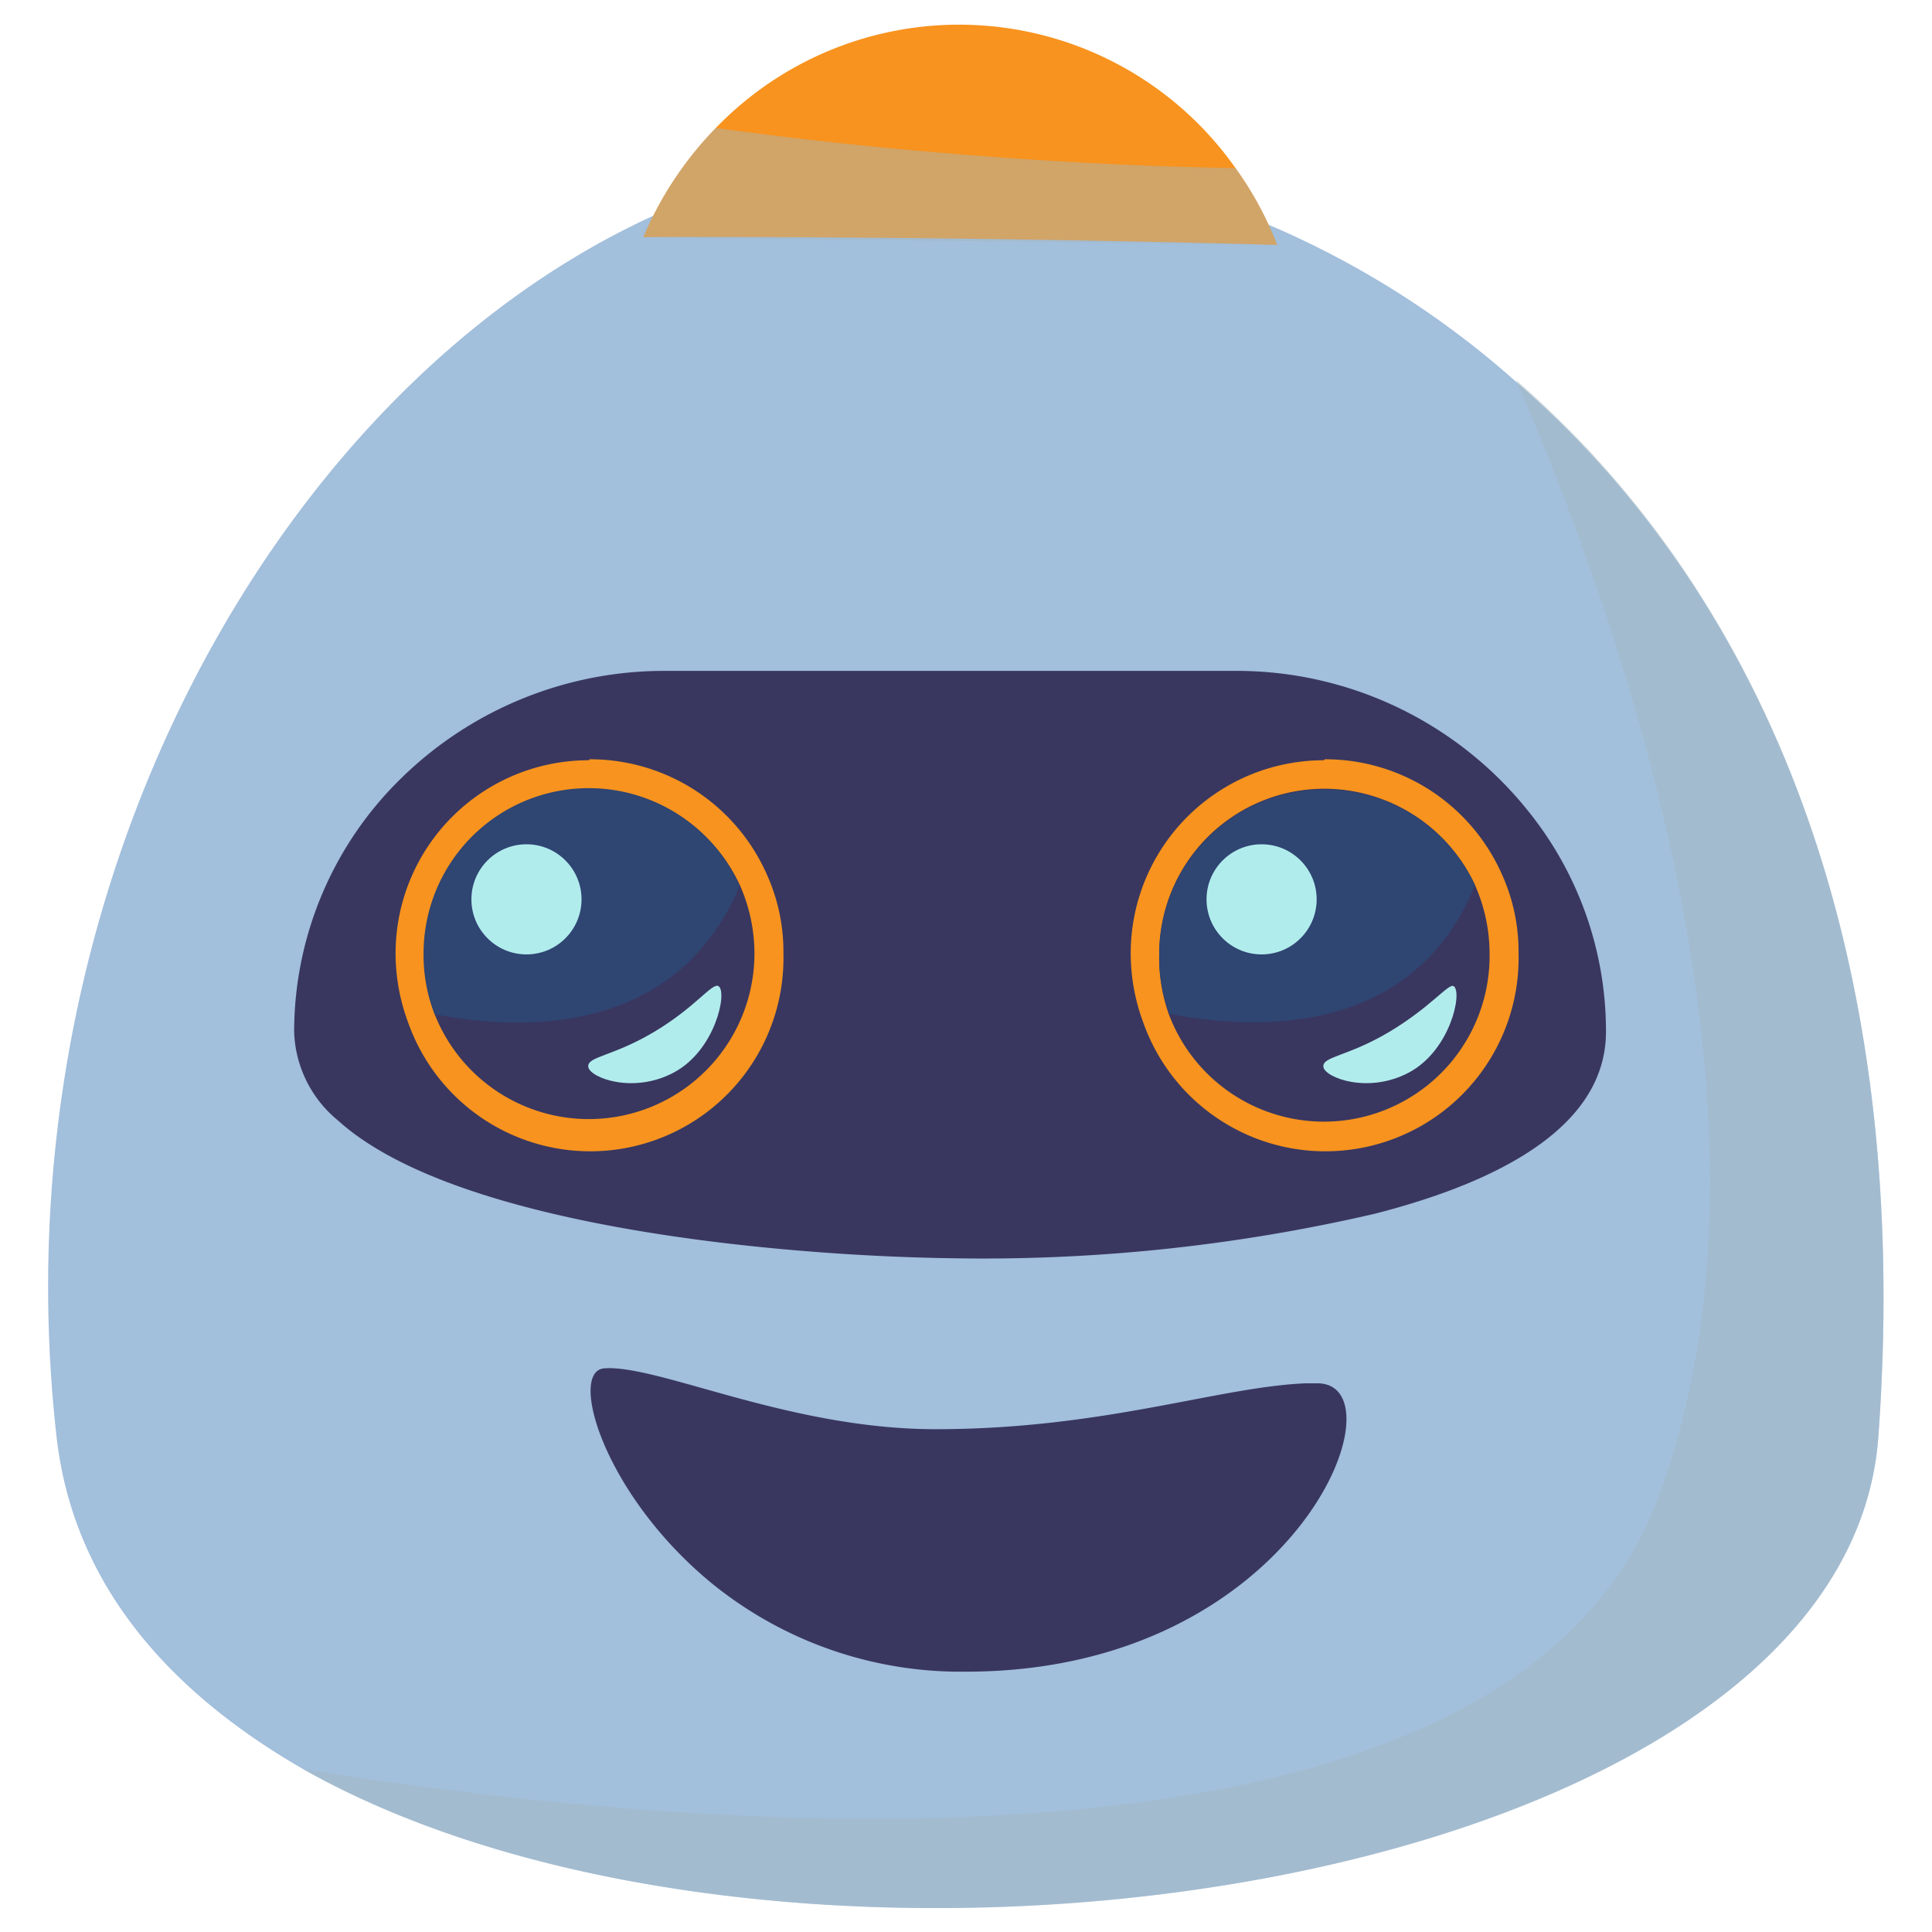 <svg xmlns="http://www.w3.org/2000/svg" viewBox="0 0 40 40"><defs><style>.cls-1{isolation:isolate;}.cls-2{fill:#a2bfdc;}.cls-3{fill:#393760;}.cls-4{fill:#a3b6bf;mix-blend-mode:multiply;opacity:0.46;}.cls-5{fill:#f7931e;}.cls-6{fill:#2f4572;}.cls-7{fill:#b1eced;}</style></defs><g class="cls-1"><g id="Layer_1" data-name="Layer 1"><path class="cls-2" d="M38.89,29.74c-.68,9.49-22.44,12.63-32.61,6.89C3.45,35,1.51,32.76,1.17,29.74-.39,15.87,8.8,3.16,19.35,3.16a18.73,18.73,0,0,1,12,4.71C36.16,12,39.66,19.1,38.89,29.74Z"/><path class="cls-3" d="M33.25,21.36c0,1.91-2.09,3.08-4.79,3.77a35.9,35.9,0,0,1-8.78.92C16.18,26,9.44,25.41,7,23.2a2.47,2.47,0,0,1-.91-1.84,7.34,7.34,0,0,1,2.25-5.28,7.78,7.78,0,0,1,5.43-2.19H25.57a7.73,7.73,0,0,1,6.06,2.89A7.26,7.26,0,0,1,33.25,21.36Z"/><path class="cls-3" d="M20,34.61a8.17,8.17,0,0,1-5.24-1.81c-2.26-1.84-3-4.41-2.25-4.47,1.12-.08,3.82,1.26,6.86,1.26,3.49,0,5.87-.88,7.67-.95h.23C29.09,28.63,26.86,34.61,20,34.61Z"/><path class="cls-4" d="M38.89,29.74c-.68,9.49-22.44,12.63-32.61,6.89,6.21,1,24.72,3.3,28.05-5.62,2.87-7.67-.67-17.9-2.94-23.14C36.16,12,39.66,19.1,38.89,29.74Z"/><path class="cls-3" d="M30.84,19.76A3.43,3.43,0,0,1,24.2,21,3.52,3.52,0,0,1,24,19.76a3.43,3.43,0,0,1,6.56-1.41A3.49,3.49,0,0,1,30.84,19.76Z"/><path class="cls-5" d="M27.41,16.33a3.44,3.44,0,0,1,3.13,2,3.49,3.49,0,0,1,.3,1.41A3.43,3.43,0,0,1,24.2,21,3.52,3.52,0,0,1,24,19.76a3.42,3.42,0,0,1,3.43-3.43Zm0-.59a4,4,0,0,0-4,4,4.11,4.11,0,0,0,.26,1.43,4,4,0,0,0,7.77-1.43,3.88,3.88,0,0,0-.35-1.65,4,4,0,0,0-3.66-2.37Z"/><path class="cls-6" d="M30.53,18.35c-1.28,3.09-4.45,3-6.32,2.64A3.31,3.31,0,0,1,24,19.77a3.43,3.43,0,0,1,6.55-1.42Z"/><circle class="cls-7" cx="26.12" cy="18.62" r="1.14"/><path class="cls-7" d="M30.1,20.42c.18.13-.07,1.32-.92,1.78s-1.75.11-1.78-.11.5-.21,1.37-.73S30,20.34,30.1,20.42Z"/><path class="cls-3" d="M15.62,19.76A3.43,3.43,0,0,1,9,21a3.52,3.52,0,0,1-.22-1.22,3.43,3.43,0,0,1,6.56-1.41A3.49,3.49,0,0,1,15.62,19.76Z"/><path class="cls-5" d="M12.19,16.33a3.44,3.44,0,0,1,3.13,2,3.49,3.49,0,0,1,.3,1.41A3.43,3.43,0,0,1,9,21a3.52,3.52,0,0,1-.22-1.22,3.42,3.42,0,0,1,3.43-3.43Zm0-.59a4,4,0,0,0-4,4,4.11,4.11,0,0,0,.26,1.43,4,4,0,0,0,7.77-1.43,3.88,3.88,0,0,0-.35-1.65,4,4,0,0,0-3.66-2.37Z"/><path class="cls-6" d="M15.31,18.35C14,21.44,10.86,21.35,9,21a3.31,3.31,0,0,1-.23-1.22,3.42,3.42,0,0,1,6.55-1.42Z"/><circle class="cls-7" cx="10.9" cy="18.62" r="1.14"/><path class="cls-7" d="M14.88,20.42c.18.13-.07,1.32-.92,1.78s-1.75.11-1.78-.11.5-.21,1.37-.73S14.75,20.33,14.88,20.42Z"/><path class="cls-5" d="M13.32,4.91a7.31,7.31,0,0,1,1.5-2.26,7,7,0,0,1,10.76.83,7,7,0,0,1,.86,1.59C19.17,4.87,13.32,4.91,13.32,4.91Z"/><path class="cls-4" d="M13.32,4.91a7.31,7.31,0,0,1,1.5-2.26c1.62.22,3.33.41,5.12.55,2,.16,3.86.25,5.64.28a7,7,0,0,1,.86,1.59Z"/></g></g></svg>